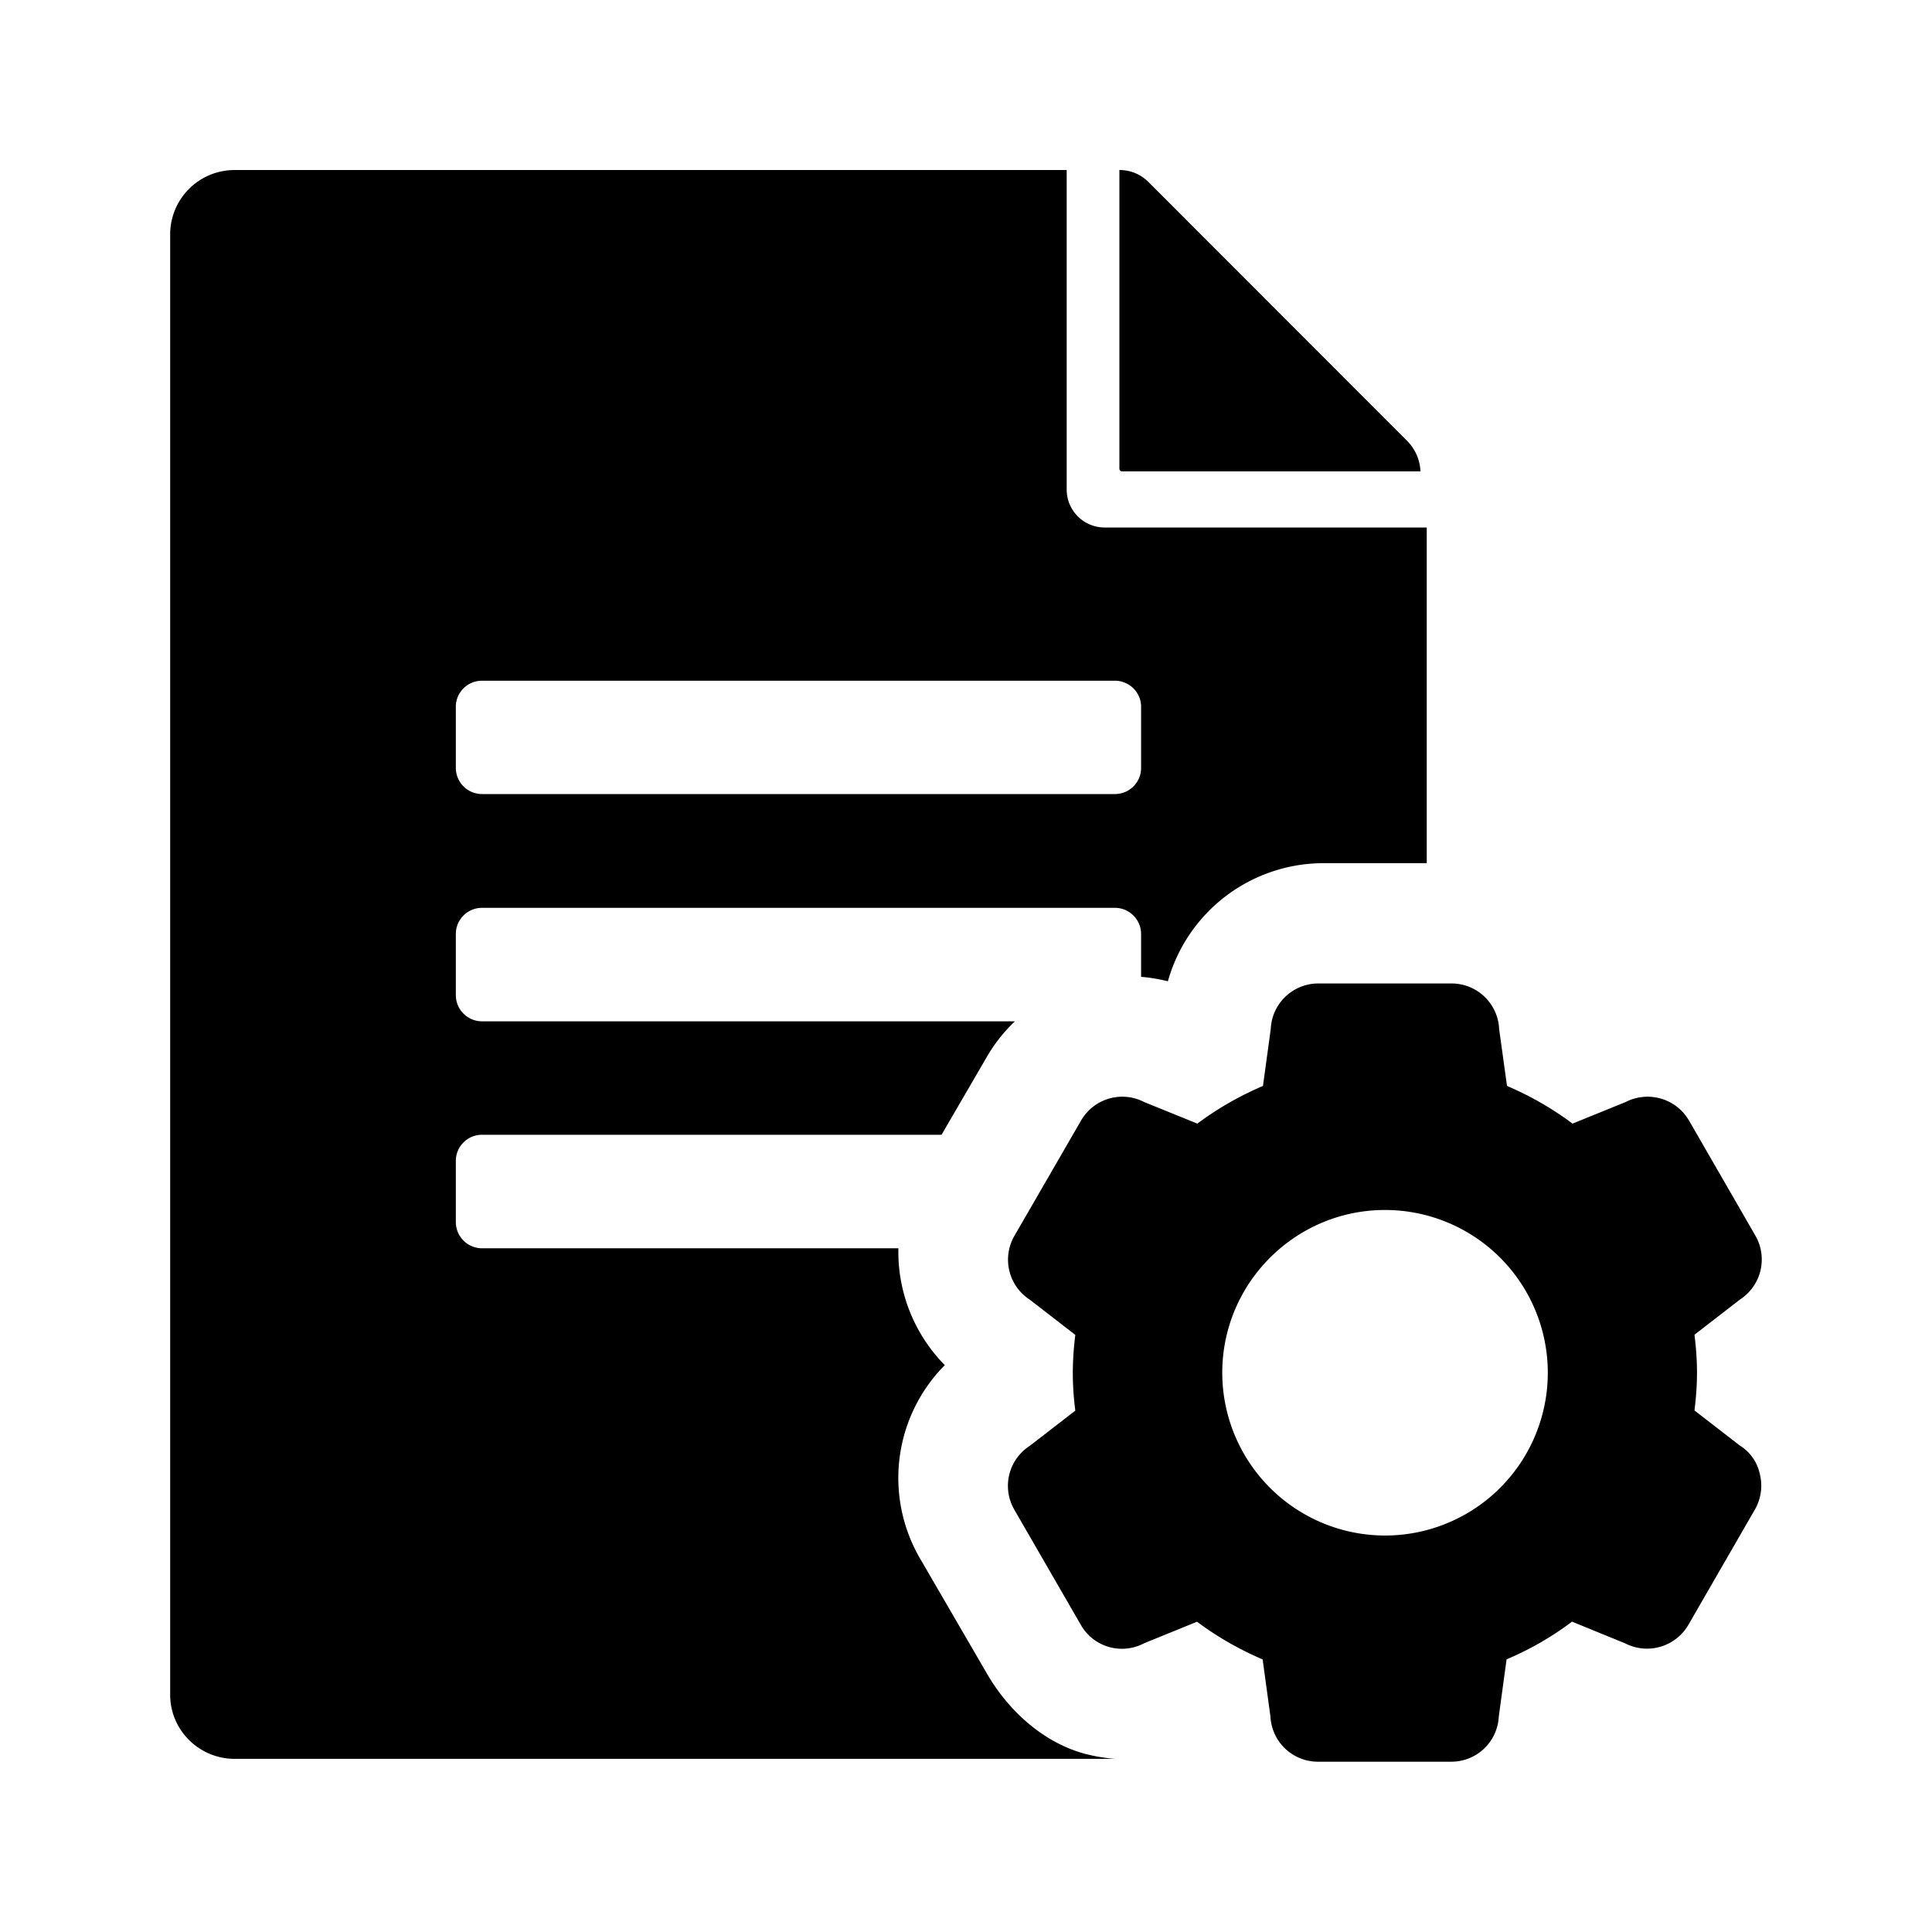 <?xml version="1.0" standalone="no"?><!DOCTYPE svg PUBLIC "-//W3C//DTD SVG 1.1//EN" "http://www.w3.org/Graphics/SVG/1.1/DTD/svg11.dtd"><svg t="1714353303179" class="icon" viewBox="0 0 1024 1024" version="1.1" xmlns="http://www.w3.org/2000/svg" p-id="1886" xmlns:xlink="http://www.w3.org/1999/xlink" width="200" height="200"><path d="M922.22 766.217l-24.11-18.648c0.844-6.882 1.332-13.498 1.332-20.069 0-6.571-0.488-13.187-1.332-20.069l24.11-18.648a25.308 25.308 0 0 0 8.17-33.878l-35.21-61.051a25.397 25.397 0 0 0-33.523-9.768l-28.195 11.455c-10.656-7.992-22.289-14.652-34.721-19.98l-4.174-30.193a25.22 25.22 0 0 0-25.22-24.11h-70.597a25.22 25.22 0 0 0-25.22 24.11l-4.129 30.193c-12.432 5.328-24.11 11.988-34.766 19.98l-28.239-11.455a25.22 25.22 0 0 0-33.434 9.857l-35.343 61.14a25.264 25.264 0 0 0 8.214 33.789l24.11 18.648a162.951 162.951 0 0 0-1.332 20.069c0 6.616 0.444 13.187 1.332 20.069l-24.11 18.648a25.22 25.22 0 0 0-8.214 33.878l35.254 61.051a25.042 25.042 0 0 0 33.434 9.768l28.15-11.455c10.656 7.992 22.334 14.652 34.766 19.98l4.129 30.193c0.666 13.453 11.677 24.021 25.264 24.021h70.553a25.175 25.175 0 0 0 25.22-23.976l4.129-30.281c12.432-5.239 24.11-11.988 34.677-19.98l28.239 11.544c11.988 6.083 26.641 1.865 33.478-9.901l35.21-61.051a25.308 25.308 0 0 0 2.531-19.181 23.355 23.355 0 0 0-10.434-14.697zM734.093 813.859a86.36 86.36 0 0 1-86.271-86.271c0-47.553 38.718-86.271 86.271-86.271a86.271 86.271 0 1 1 0 172.542z m-139.419-564.024h158.2a24.332 24.332 0 0 0-7.104-16.206L608.572 96.342a21.401 21.401 0 0 0-15.096-6.216h-0.178v158.2c0 0.888 0.666 1.51 1.421 1.51z" p-id="1887"></path><path d="M593.698 933.875h-1.332 1.332z m-8.214-654.291a20.114 20.114 0 0 1-20.114-20.025V90.125H124.469A34.1 34.1 0 0 0 90.192 124.137V898.221c0 18.782 15.318 34.011 34.233 34.011h466.742a90.445 90.445 0 0 1-15.896-2.62c-22.2-5.905-40.76-22.822-52.215-42.625l-35.343-60.829a84.894 84.894 0 0 1 13.054-102.61 85.472 85.472 0 0 1-24.598-61.939h-220.672a13.897 13.897 0 0 1-13.897-13.809v-32.501c0-7.637 6.216-13.853 13.897-13.853h243.539l24.021-41.293c4.085-7.104 9.102-13.32 14.874-18.826h-282.389a13.897 13.897 0 0 1-13.942-13.809v-32.501c0-7.637 6.216-13.853 13.897-13.853h335.404c7.637 0 13.897 6.216 13.897 13.853v22.733c4.706 0.355 9.546 1.199 14.208 2.353a85.738 85.738 0 0 1 82.808-62.605H756.205V279.584h-170.721z m19.314 127.519c0 7.593-6.216 13.764-13.897 13.764H255.496a13.897 13.897 0 0 1-13.897-13.764v-32.546c0-7.593 6.216-13.764 13.897-13.764h335.404c7.637 0 13.897 6.172 13.897 13.764v32.546z" p-id="1888"></path></svg>